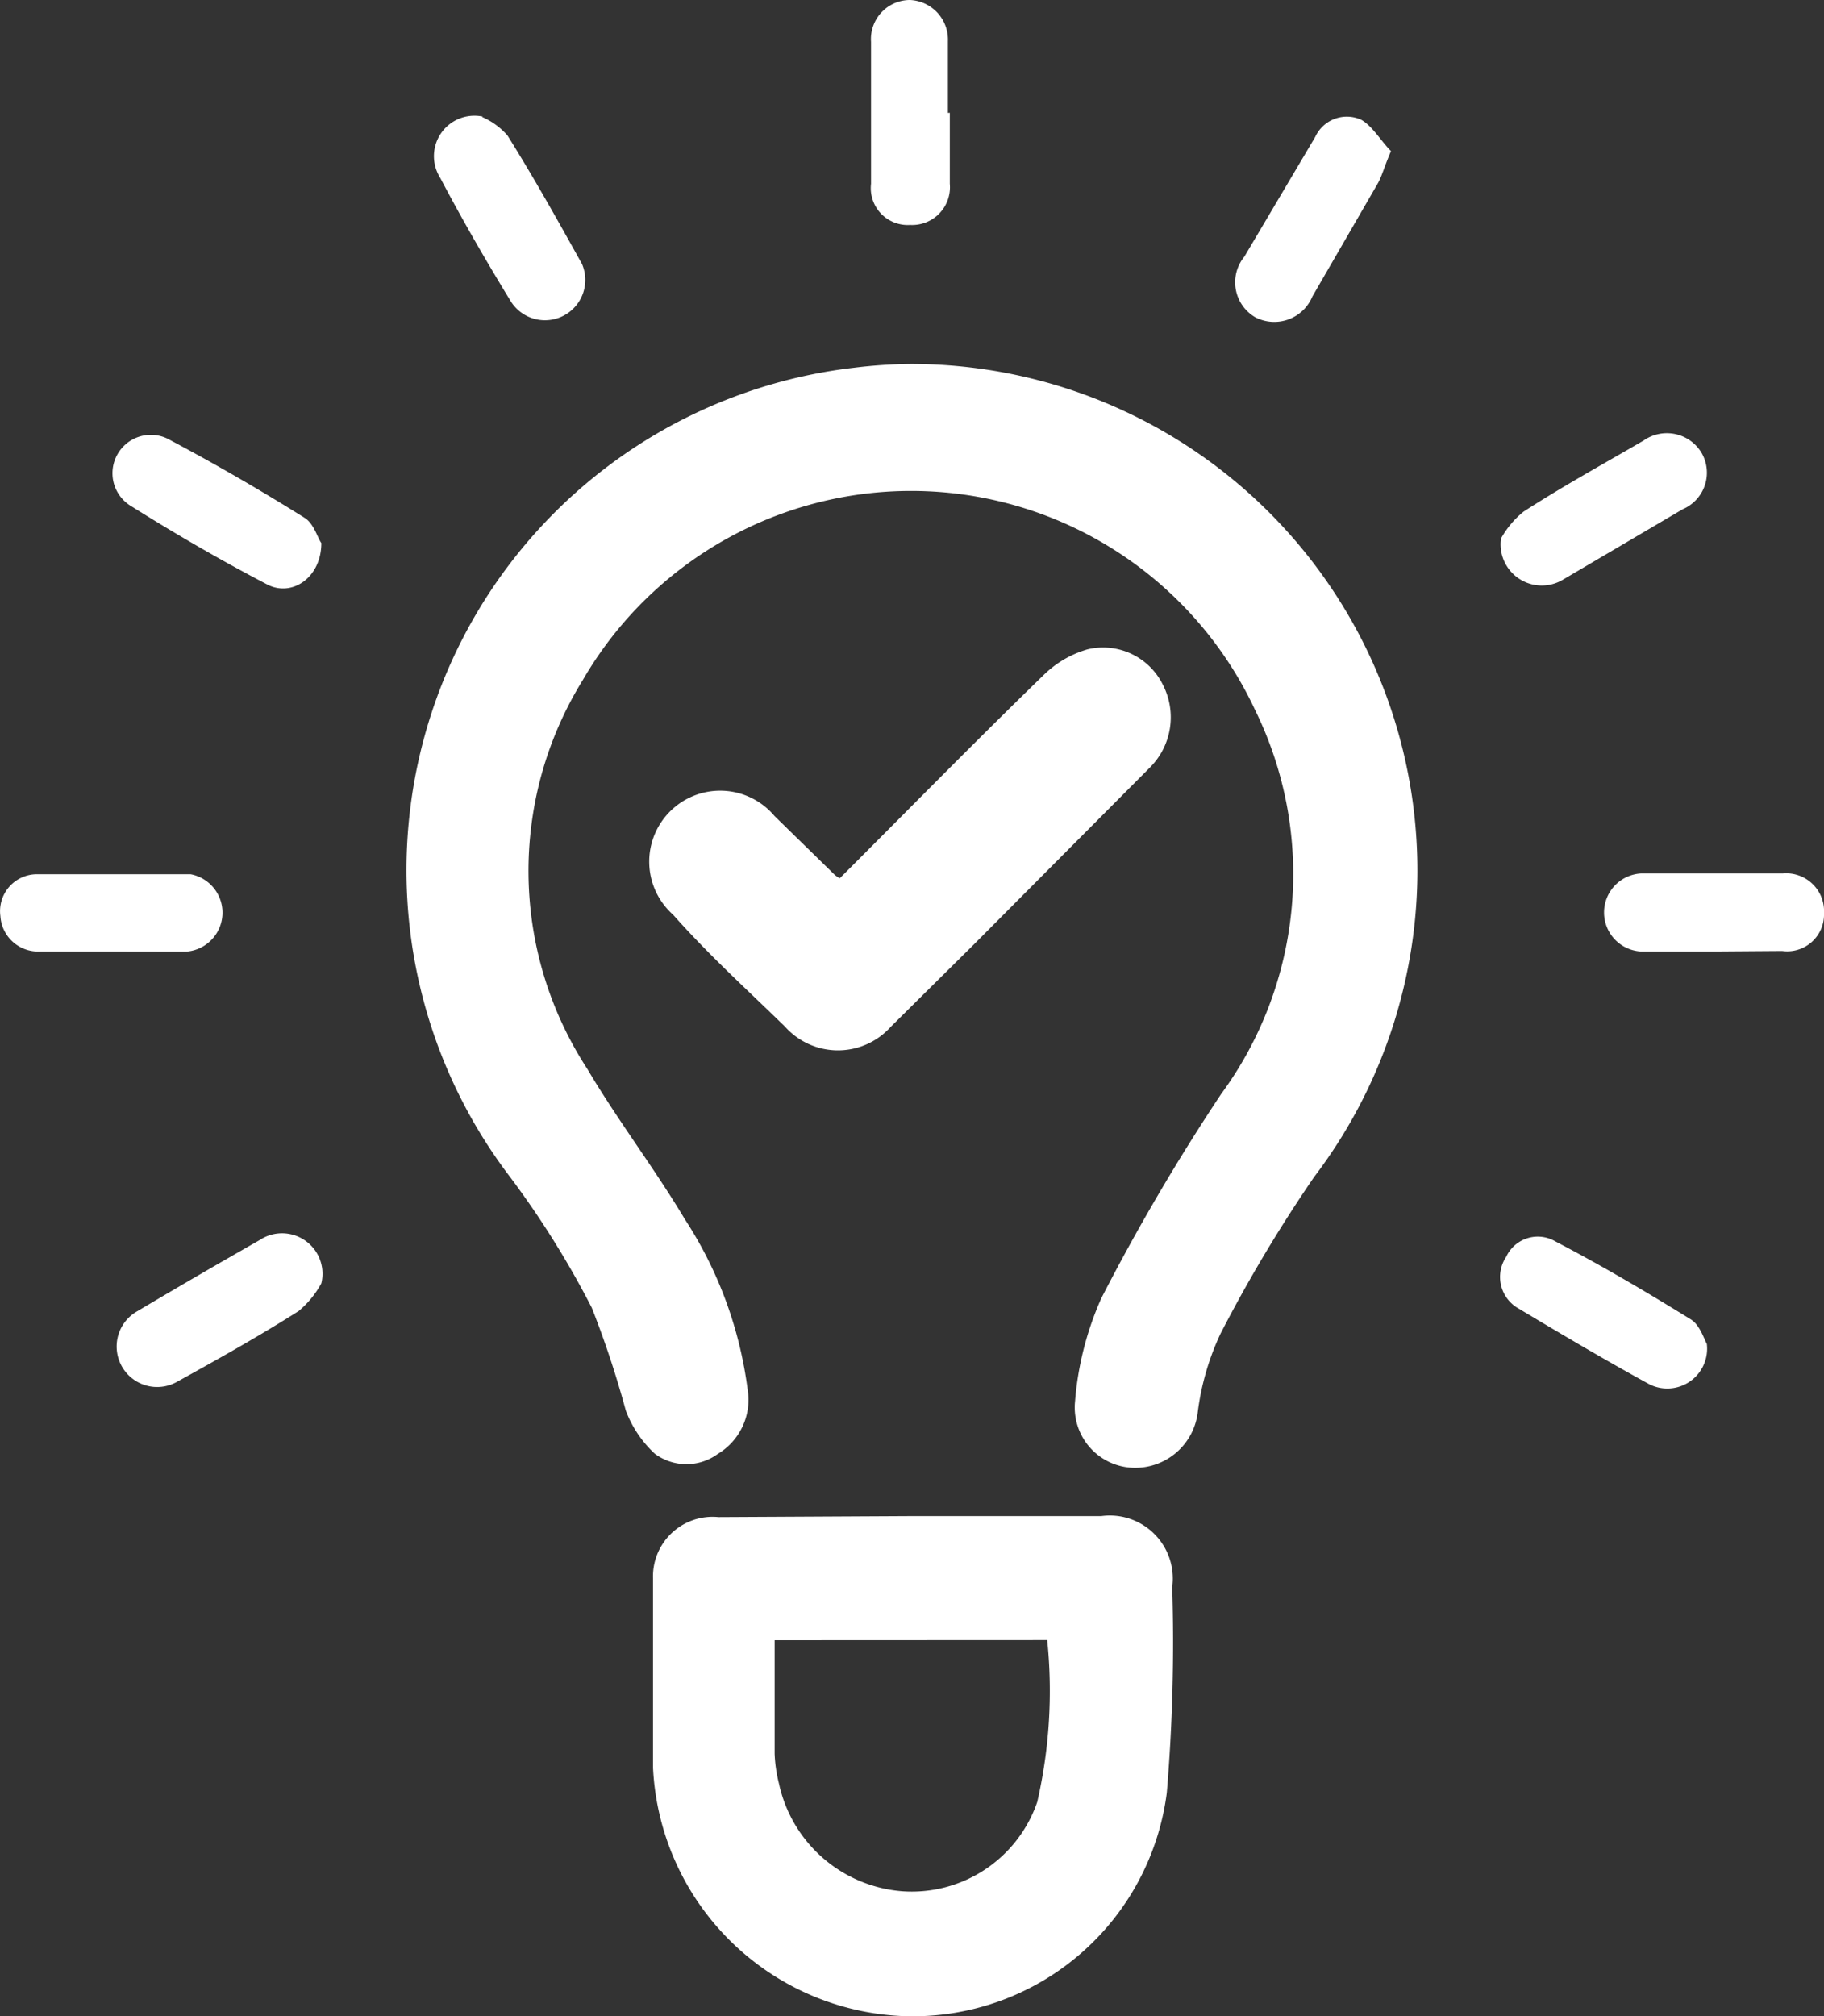 <svg xmlns="http://www.w3.org/2000/svg" width="14.474" height="15.999" viewBox="0 0 14.474 15.999">
  <rect x="0" y="0" width="14.474" height="15.999" fill="#333333" stroke="none"/>
  <g id="proposed" transform="translate(-9.358 -0.01)">
    <path id="Path_14326" data-name="Path 14326" d="M37.451,19.54a4.019,4.019,0,0,1,3.2,6.451,11.524,11.524,0,0,0-.743,1.244,2.072,2.072,0,0,0-.18.619.5.5,0,0,1-.507.445.479.479,0,0,1-.467-.529,2.494,2.494,0,0,1,.208-.816,16.717,16.717,0,0,1,.951-1.621,2.95,2.95,0,0,0,.27-3.046,3.012,3.012,0,0,0-5.337-.236,2.877,2.877,0,0,0,.039,3.085c.236.4.529.783.771,1.188a3.231,3.231,0,0,1,.5,1.357.5.5,0,0,1-.236.507.422.422,0,0,1-.5,0,.9.9,0,0,1-.231-.343,7.7,7.7,0,0,0-.27-.816,7.24,7.24,0,0,0-.647-1.036A4.014,4.014,0,0,1,37,19.57,3.965,3.965,0,0,1,37.451,19.54Z" transform="translate(-20.865 -16.642)" fill="#fff"/>
    <path id="Path_14327" data-name="Path 14327" d="M38.98,35.776h1.5a.5.5,0,0,1,.563.563A14.311,14.311,0,0,1,41,37.971a2.032,2.032,0,0,1-2.077,1.773,2.072,2.072,0,0,1-2-1.97v-1.5a.473.473,0,0,1,.518-.49Zm-1.092.985v.9a1.126,1.126,0,0,0,.034.236,1.087,1.087,0,0,0,.98.856,1.053,1.053,0,0,0,1.07-.709,3.941,3.941,0,0,0,.079-1.284Z" transform="translate(-22.383 -23.736)" fill="#fff"/>
    <path id="Path_14328" data-name="Path 14328" d="M38.385,25.367c.563-.563,1.075-1.086,1.621-1.616a.822.822,0,0,1,.343-.2.529.529,0,0,1,.6.281.563.563,0,0,1-.1.653l-1.4,1.407-.659.653a.563.563,0,0,1-.839,0c-.3-.293-.6-.563-.889-.889a.563.563,0,1,1,.805-.783l.478.467a.223.223,0,0,0,.04.027Z" transform="translate(-22.363 -18.388)" fill="#fff"/>
    <path id="Path_14329" data-name="Path 14329" d="M48.877,21.352a.726.726,0,0,1,.18-.214c.31-.2.631-.377.951-.563a.321.321,0,0,1,.462.1.315.315,0,0,1-.152.445l-.957.563a.327.327,0,0,1-.484-.332Z" transform="translate(-27.608 -17.069)" fill="#fff"/>
    <path id="Path_14330" data-name="Path 14330" d="M30.963,21.4c0,.276-.236.433-.433.327-.366-.191-.726-.4-1.075-.619a.3.3,0,0,1,.31-.524c.36.191.721.4,1.07.619C30.906,21.251,30.935,21.364,30.963,21.4Z" transform="translate(-19.055 -17.081)" fill="#fff"/>
    <path id="Path_14331" data-name="Path 14331" d="M28.6,27.344h-.563a.3.3,0,0,1-.315-.281.293.293,0,0,1,.287-.332h1.222a.31.31,0,0,1-.034.614Z" transform="translate(-18.361 -19.784)" fill="#fff"/>
    <path id="Path_14332" data-name="Path 14332" d="M51.173,27.339H50.61a.31.31,0,0,1,0-.619h1.126a.3.3,0,0,1,.327.315.292.292,0,0,1-.332.3Z" transform="translate(-28.231 -19.779)" fill="#fff"/>
    <path id="Path_14333" data-name="Path 14333" d="M30.989,32.191a.754.754,0,0,1-.18.22c-.315.2-.642.383-.968.563a.321.321,0,0,1-.31-.563c.321-.191.642-.377.968-.563a.321.321,0,0,1,.49.343Z" transform="translate(-19.081 -21.998)" fill="#fff"/>
    <path id="Path_14334" data-name="Path 14334" d="M50.509,32.688a.316.316,0,0,1-.456.321c-.349-.191-.692-.394-1.036-.6a.287.287,0,0,1-.1-.411.276.276,0,0,1,.388-.124c.366.191.721.4,1.075.619C50.453,32.536,50.486,32.648,50.509,32.688Z" transform="translate(-27.607 -22.015)" fill="#fff"/>
    <path id="Path_14335" data-name="Path 14335" d="M46.369,16.328c-.051.118-.068.186-.1.248l-.524.906a.327.327,0,0,1-.456.163.321.321,0,0,1-.084-.479l.563-.951a.276.276,0,0,1,.366-.135C46.223,16.131,46.29,16.249,46.369,16.328Z" transform="translate(-25.973 -15.119)" fill="#fff"/>
    <path id="Path_14336" data-name="Path 14336" d="M34.22,16.055a.563.563,0,0,1,.2.146c.208.332.4.676.591,1.019a.32.32,0,0,1-.563.3c-.2-.327-.388-.653-.563-.985a.321.321,0,0,1,.338-.484Z" transform="translate(-21.035 -15.116)" fill="#fff"/>
    <path id="Path_14337" data-name="Path 14337" d="M40.623,15.305v.563a.3.3,0,0,1-.315.327.293.293,0,0,1-.31-.327V14.742a.31.31,0,0,1,.31-.332.315.315,0,0,1,.3.327v.569Z" transform="translate(-23.728 -14.4)" fill="#fff"/>
  </g>
</svg>
